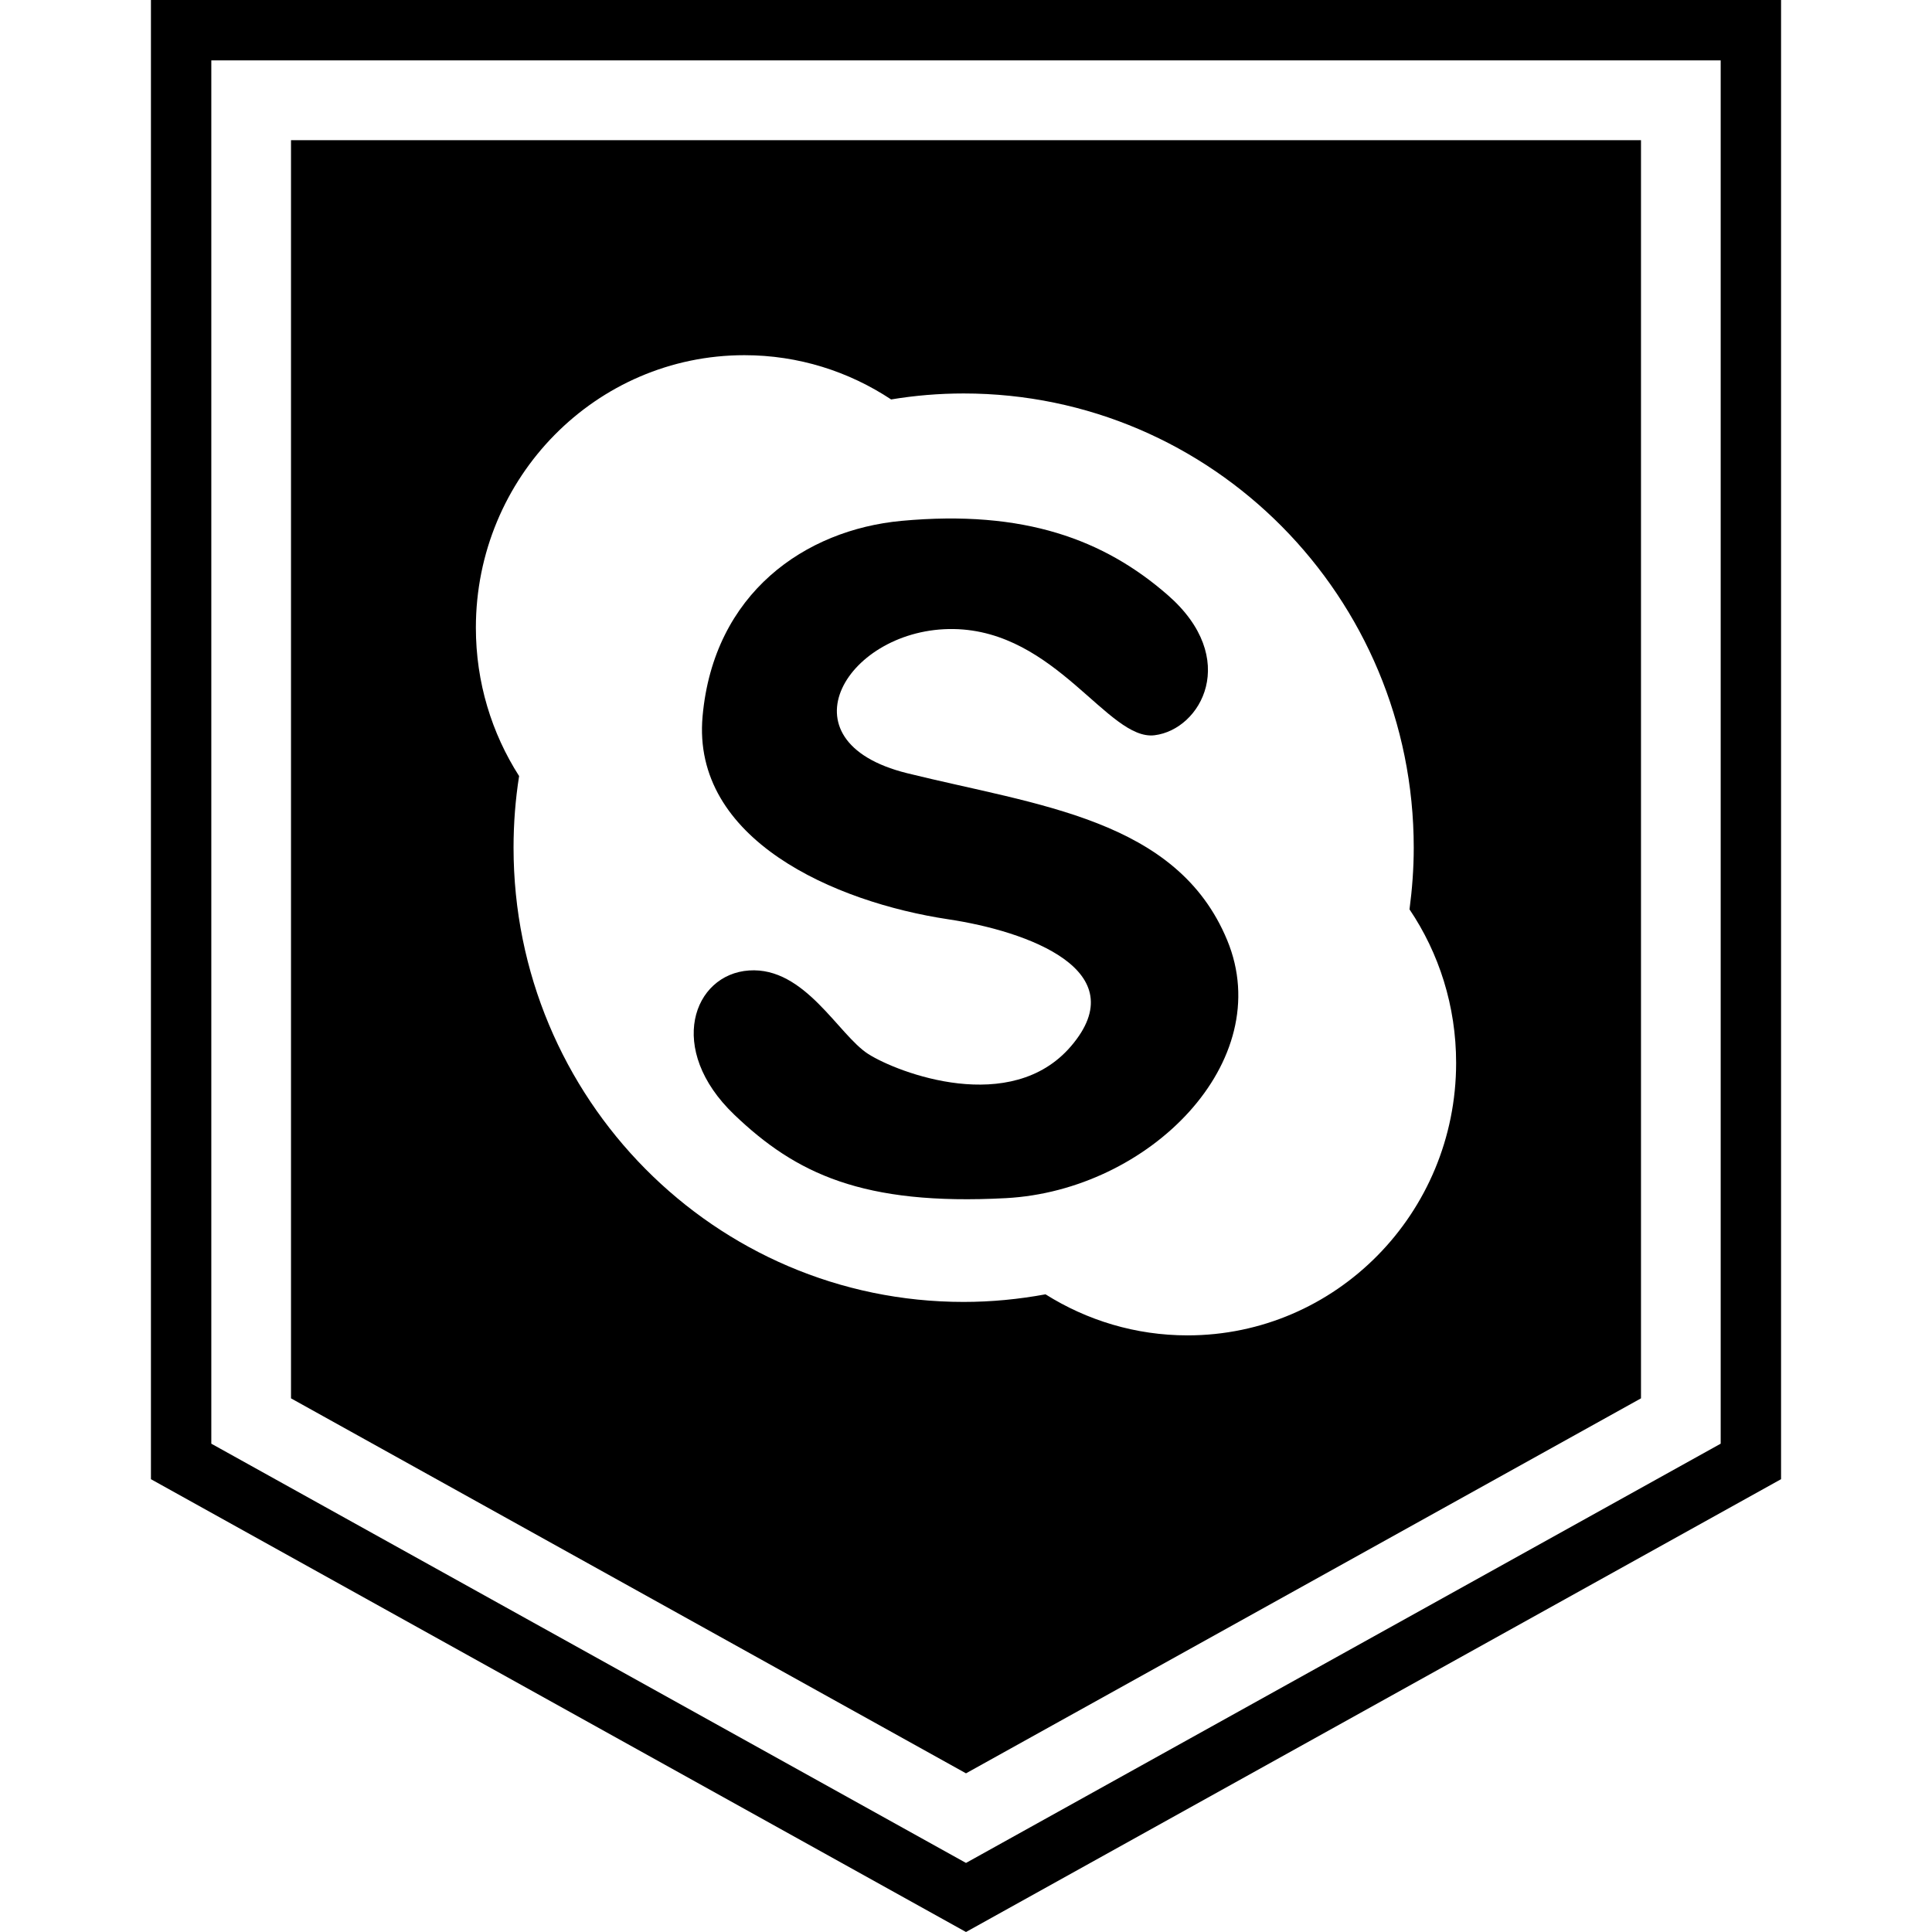 <?xml version="1.0" ?><svg enable-background="new 0 0 32 32" version="1.1" viewBox="0 0 32 32" xml:space="preserve" xmlns="http://www.w3.org/2000/svg" xmlns:xlink="http://www.w3.org/1999/xlink"><g id="GLYPH"><g><g><g><path d="M28.5,1v22.912L16,30.856L3.5,23.912V1H16H28.5 M29.5,0H16H2.5v24.5L16,32l13.5-7.5V0L29.5,0z"/></g></g></g><g><g><path d="M15.026,12.807c-2.156-0.534-0.976-2.416,0.771-2.388c1.695,0.028,2.558,1.853,3.326,1.759     c0.771-0.095,1.426-1.272,0.215-2.325c-1.047-0.912-2.371-1.414-4.405-1.226c-1.596,0.148-3.112,1.195-3.296,3.236     c-0.185,2.043,2.188,3.08,4.067,3.363c1.317,0.197,3.112,0.847,2.034,2.104c-0.991,1.155-2.865,0.441-3.358,0.127     c-0.493-0.315-1.048-1.446-1.973-1.383c-0.925,0.062-1.381,1.302-0.245,2.389c1.017,0.973,2.126,1.508,4.498,1.382     c2.373-0.126,4.499-2.262,3.666-4.273C19.494,13.561,17.183,13.341,15.026,12.807z"/></g><g><g><path d="M4.82,2.322v20.839L16,29.372l11.18-6.211V2.322H4.82z M19.669,22.118c-0.863,0-1.668-0.25-2.352-0.68      c-0.44,0.081-0.892,0.126-1.357,0.126c-4.118,0-7.454-3.369-7.454-7.524c0-0.403,0.031-0.799,0.092-1.186      c-0.453-0.708-0.716-1.55-0.716-2.457c0-2.493,1.991-4.514,4.448-4.514c0.896,0,1.73,0.27,2.43,0.733      c0.391-0.065,0.792-0.099,1.201-0.099c4.117,0,7.455,3.369,7.455,7.524c0,0.346-0.026,0.686-0.07,1.021      c0.488,0.724,0.772,1.6,0.772,2.543C24.118,20.097,22.127,22.118,19.669,22.118z"/></g></g></g></g></svg>